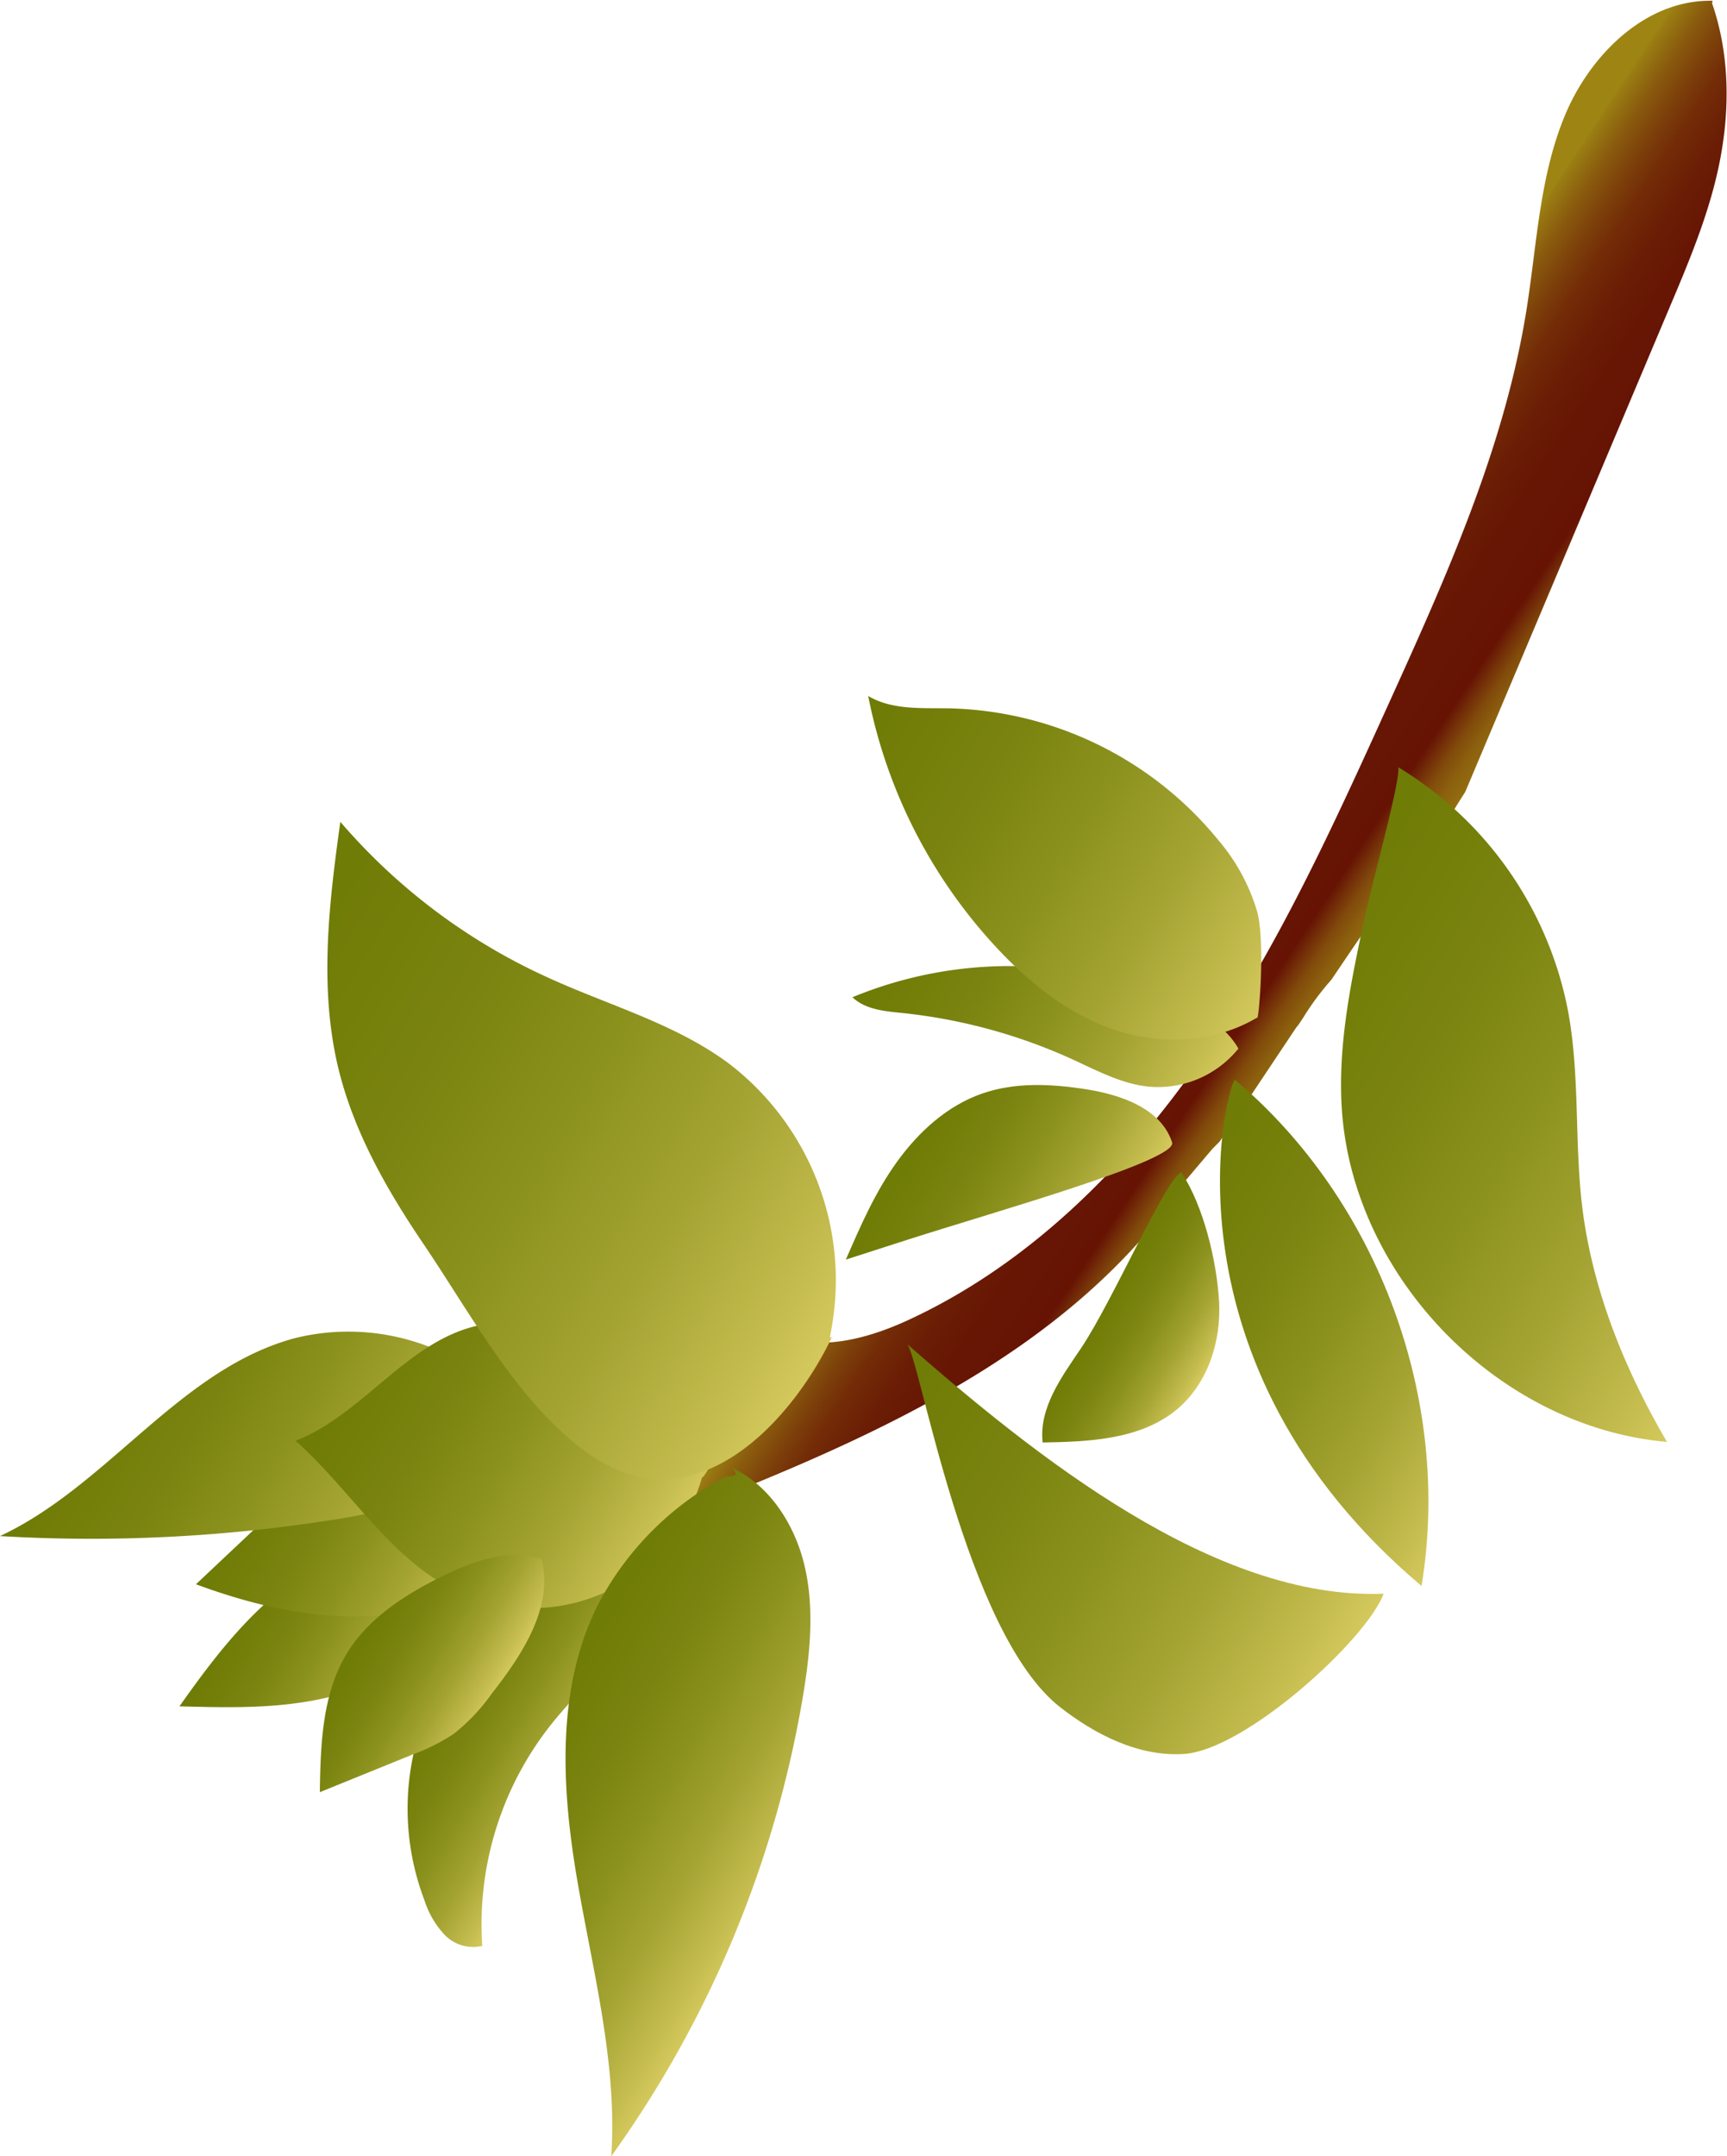 <svg xmlns="http://www.w3.org/2000/svg" xmlns:xlink="http://www.w3.org/1999/xlink" viewBox="0 0 244.13 304.61"><defs><style>.cls-1{fill:url(#linear-gradient);}.cls-2{fill:url(#New_swatch_3);}.cls-3{fill:url(#New_swatch_3-2);}.cls-4{fill:url(#New_swatch_3-3);}.cls-5{fill:url(#New_swatch_3-4);}.cls-6{fill:url(#New_swatch_3-5);}.cls-7{fill:url(#New_swatch_3-6);}.cls-8{fill:url(#New_swatch_3-7);}.cls-9{fill:url(#New_swatch_3-8);}.cls-10{fill:url(#New_swatch_3-9);}.cls-11{fill:url(#New_swatch_3-10);}.cls-12{fill:url(#New_swatch_3-11);}.cls-13{fill:url(#New_swatch_3-12);}.cls-14{fill:url(#New_swatch_3-13);}.cls-15{fill:url(#New_swatch_3-14);}.cls-16{fill:url(#New_swatch_3-15);}</style><linearGradient id="linear-gradient" x1="166.12" y1="106.94" x2="214.22" y2="138.77" gradientUnits="userSpaceOnUse"><stop offset="0" stop-color="#9e8513"/><stop offset="0.01" stop-color="#997c12"/><stop offset="0.07" stop-color="#8a5b0e"/><stop offset="0.13" stop-color="#7d410a"/><stop offset="0.19" stop-color="#732c07"/><stop offset="0.27" stop-color="#6b1e05"/><stop offset="0.36" stop-color="#671604"/><stop offset="0.5" stop-color="#661304"/><stop offset="0.53" stop-color="#742f08"/><stop offset="0.56" stop-color="#814a0b"/><stop offset="0.6" stop-color="#8c600e"/><stop offset="0.65" stop-color="#947110"/><stop offset="0.7" stop-color="#9a7c12"/><stop offset="0.78" stop-color="#9d8313"/><stop offset="1" stop-color="#9e8513"/></linearGradient><linearGradient id="New_swatch_3" x1="30.33" y1="220.84" x2="58.79" y2="237.83" gradientUnits="userSpaceOnUse"><stop offset="0" stop-color="#6c7903"/><stop offset="0.22" stop-color="#6f7c06"/><stop offset="0.41" stop-color="#7a830f"/><stop offset="0.58" stop-color="#8b911d"/><stop offset="0.75" stop-color="#a3a332"/><stop offset="0.91" stop-color="#c3bb4d"/><stop offset="1" stop-color="#d9cc60"/></linearGradient><linearGradient id="New_swatch_3-2" x1="29.31" y1="205.37" x2="66.97" y2="227.87" xlink:href="#New_swatch_3"/><linearGradient id="New_swatch_3-3" x1="56.89" y1="235.89" x2="82.84" y2="251.39" xlink:href="#New_swatch_3"/><linearGradient id="New_swatch_3-4" x1="3.21" y1="187.16" x2="62.04" y2="222.3" xlink:href="#New_swatch_3"/><linearGradient id="New_swatch_3-5" x1="38.11" y1="186.08" x2="94.89" y2="219.99" xlink:href="#New_swatch_3"/><linearGradient id="New_swatch_3-6" x1="46.63" y1="228.17" x2="69.24" y2="241.68" xlink:href="#New_swatch_3"/><linearGradient id="New_swatch_3-7" x1="65.97" y1="238.63" x2="111.39" y2="265.76" xlink:href="#New_swatch_3"/><linearGradient id="New_swatch_3-8" x1="13.92" y1="129.86" x2="118.4" y2="192.27" xlink:href="#New_swatch_3"/><linearGradient id="New_swatch_3-9" x1="105.79" y1="193.36" x2="187.59" y2="242.22" xlink:href="#New_swatch_3"/><linearGradient id="New_swatch_3-10" x1="122.62" y1="156.5" x2="157.27" y2="177.2" xlink:href="#New_swatch_3"/><linearGradient id="New_swatch_3-11" x1="150.61" y1="166.1" x2="214.38" y2="204.19" xlink:href="#New_swatch_3"/><linearGradient id="New_swatch_3-12" x1="116.5" y1="125.01" x2="170.83" y2="157.47" xlink:href="#New_swatch_3"/><linearGradient id="New_swatch_3-13" x1="105.65" y1="95.34" x2="181.49" y2="140.64" xlink:href="#New_swatch_3"/><linearGradient id="New_swatch_3-14" x1="152.06" y1="181.66" x2="171.32" y2="193.17" xlink:href="#New_swatch_3"/><linearGradient id="New_swatch_3-15" x1="164.42" y1="127.54" x2="252.1" y2="179.91" xlink:href="#New_swatch_3"/></defs><g id="Layer_2" data-name="Layer 2"><g id="_7pm" data-name="7pm"><path class="cls-1" d="M242.1.11c-9.39-.22-17.32,7.58-20.91,16.26s-3.94,18.3-5.43,27.57c-3.14,19.43-11.35,37.61-19.48,55.53-7.79,17.16-15.64,34.44-26.37,49.95s-24.59,29.31-41.73,37.16c-6.37,2.91-14.3,4.83-20,.81,3.21,1.73,3.1,6.75.71,9.51s-6.12,3.86-9.62,4.88S92,204,89.79,206.92a17.22,17.22,0,0,1,2.57,8.34c27.25-10.55,56-22.18,73.39-45.63l.3-.95L167.4,167l4-4.72,1-1s1.35-2,3.41-5l7.43-11.13.3-.36.67-1a38.21,38.21,0,0,1,4-5.39c1.35-2,2.7-4,4.37-6.43a43.81,43.81,0,0,0,8.16-10.08l0-.7,3.71-5.06.68-1s.34-.68,2-3.26l28.87-68.41c2.67-6.3,5.34-12.66,6.83-19.34,1.78-8,1.8-16.36-.93-24V.34C242,.45,242,.56,242.1.11Z"/><path class="cls-2" d="M66.46,219.21a27.5,27.5,0,0,0-17.09.08c-10.43,3.49-17.67,12.79-24,21.76,6.24.17,12.53.33,18.67-.78s12.2-3.59,16.58-8a34.93,34.93,0,0,0,7-11.27C67.44,221.39,68,221.77,66.46,219.21Z"/><path class="cls-3" d="M72.63,211.89c-8.19-5.4-19.22-7.71-27.83-3a40.24,40.24,0,0,0-8,6.35l-9.1,8.57c10.83,4,22.9,6.38,33.86,2.74a18.16,18.16,0,0,0,8-4.84c2.08-2.36,3.21-5.73,1.91-8.6C71.64,213.19,71.84,213.29,72.63,211.89Z"/><path class="cls-4" d="M87.38,220.06c-.18,5.38-.44,11-3.15,15.66-1.5,2.58-3.67,4.68-5.59,7a45.35,45.35,0,0,0-10.46,32.18,5.63,5.63,0,0,1-5.28-1.52A12.79,12.79,0,0,1,60,268.45a36.28,36.28,0,0,1,25-48.1l.36,1.52C85.56,221.87,85.76,221.87,87.38,220.06Z"/><path class="cls-5" d="M73.93,200A31.58,31.58,0,0,0,41.84,189C25.48,193.29,15.31,209.86,0,217a219,219,0,0,0,47.64-2.39c9.58-1.54,20.13-4.45,24.7-13v-.3C72.54,201.38,72.75,201.48,73.93,200Z"/><path class="cls-6" d="M100.51,206.88C96.32,201.5,92,196,86.5,192.05s-12.65-6.33-19.28-4.71c-9.84,2.39-16,12.52-25.43,16.2,7.88,7,13.45,16.88,23,21.36a24.9,24.9,0,0,0,21-.08,26,26,0,0,0,13.5-16.27C99.29,208.75,99.29,209,100.51,206.88Z"/><path class="cls-7" d="M76.53,220.17c1.8,6.84-2.72,13.59-7.07,19.16a27.26,27.26,0,0,1-5.32,5.61,28.25,28.25,0,0,1-5.84,2.93l-13.09,5.31c.11-6.82.33-14,3.95-19.82,3-4.74,7.85-7.92,12.85-10.43,4-2,8.34-3.71,12.75-3.18A5.8,5.8,0,0,0,76.53,220.17Z"/><path class="cls-8" d="M103.47,207.33c5.51,2.61,9.06,8.34,10.36,14.29s.66,12.15-.35,18.16a155.46,155.46,0,0,1-27.07,64.83c.88-13.11-2.6-26.06-4.81-39s-3-26.87,2.8-38.67a43.07,43.07,0,0,1,18.22-18.37C103.62,208.55,104.63,208.55,103.47,207.33Z"/><path class="cls-9" d="M117.44,188.24a38.56,38.56,0,0,0-14.41-38C95.37,144.55,85.91,142,77.24,138A84.79,84.79,0,0,1,48.11,116.1c-1.6,11.47-3,23.26-.35,34.53,2.15,9.09,6.86,17.37,12.1,25.1,6.78,10,13.59,22.88,23.52,29.75,15.52,10.73,29.28-5.9,34.37-16.91C117.55,189,117.2,189.35,117.44,188.24Z"/><path class="cls-10" d="M128.21,189.86c18,15.74,43.5,36.26,67.38,35.28-2.36,6.43-19.58,22.16-28.32,22.65-6.33.36-12.39-2.71-17.39-6.6C136.39,230.69,130,191.54,128.21,189.86Z"/><path class="cls-11" d="M165.69,161.39c-1.55-4.8-7.24-6.75-12.22-7.52s-10-1-14.68.63c-4.91,1.72-8.94,5.4-12,9.64s-5.13,9-7.22,13.8l8.83-2.84C140.82,171.12,166.5,163.92,165.69,161.39Z"/><path class="cls-12" d="M174.57,152.53c20.32,17.13,30.71,45.3,26.38,71.52C163.66,192.6,173.15,154.06,174.57,152.53Z"/><path class="cls-13" d="M175.06,148.14a14.63,14.63,0,0,1-12.67,5.37c-3.83-.38-7.33-2.28-10.84-3.88a77.31,77.31,0,0,0-24.05-6.53c-2.48-.25-5.19-.49-7-2.22a58.18,58.18,0,0,1,46.69,1C170.32,143.33,173.45,145.23,175.06,148.14Z"/><path class="cls-14" d="M177.73,128.84a27.6,27.6,0,0,0-5.51-10.16,50.62,50.62,0,0,0-38-18.61c-3.92-.07-8.12.26-11.49-1.75a72.66,72.66,0,0,0,18.36,35.78c4.69,5,10.22,9.34,16.71,11.46s14,1.72,19.9-1.8C177.89,144.67,178.91,133.38,177.73,128.84Z"/><path class="cls-15" d="M167,165.62c3.14,4.75,5,12.54,5.33,18.22s-1.63,11.69-6,15.3c-5.12,4.22-12.31,4.53-18.94,4.64-.55-4.87,2.67-9.25,5.42-13.31C157.37,183.67,164.84,166.38,167,165.62Z"/><path class="cls-16" d="M197.65,108.38a51.62,51.62,0,0,1,24,34.4c1.7,9.07.91,18.43,2,27.6,1.43,11.81,6,23.07,12,33.32-24-2.1-44.71-23.55-46-47.56-.49-8.93,1.4-17.8,3.27-26.55C194.38,123.08,198,110.16,197.65,108.38Z"/></g></g></svg>